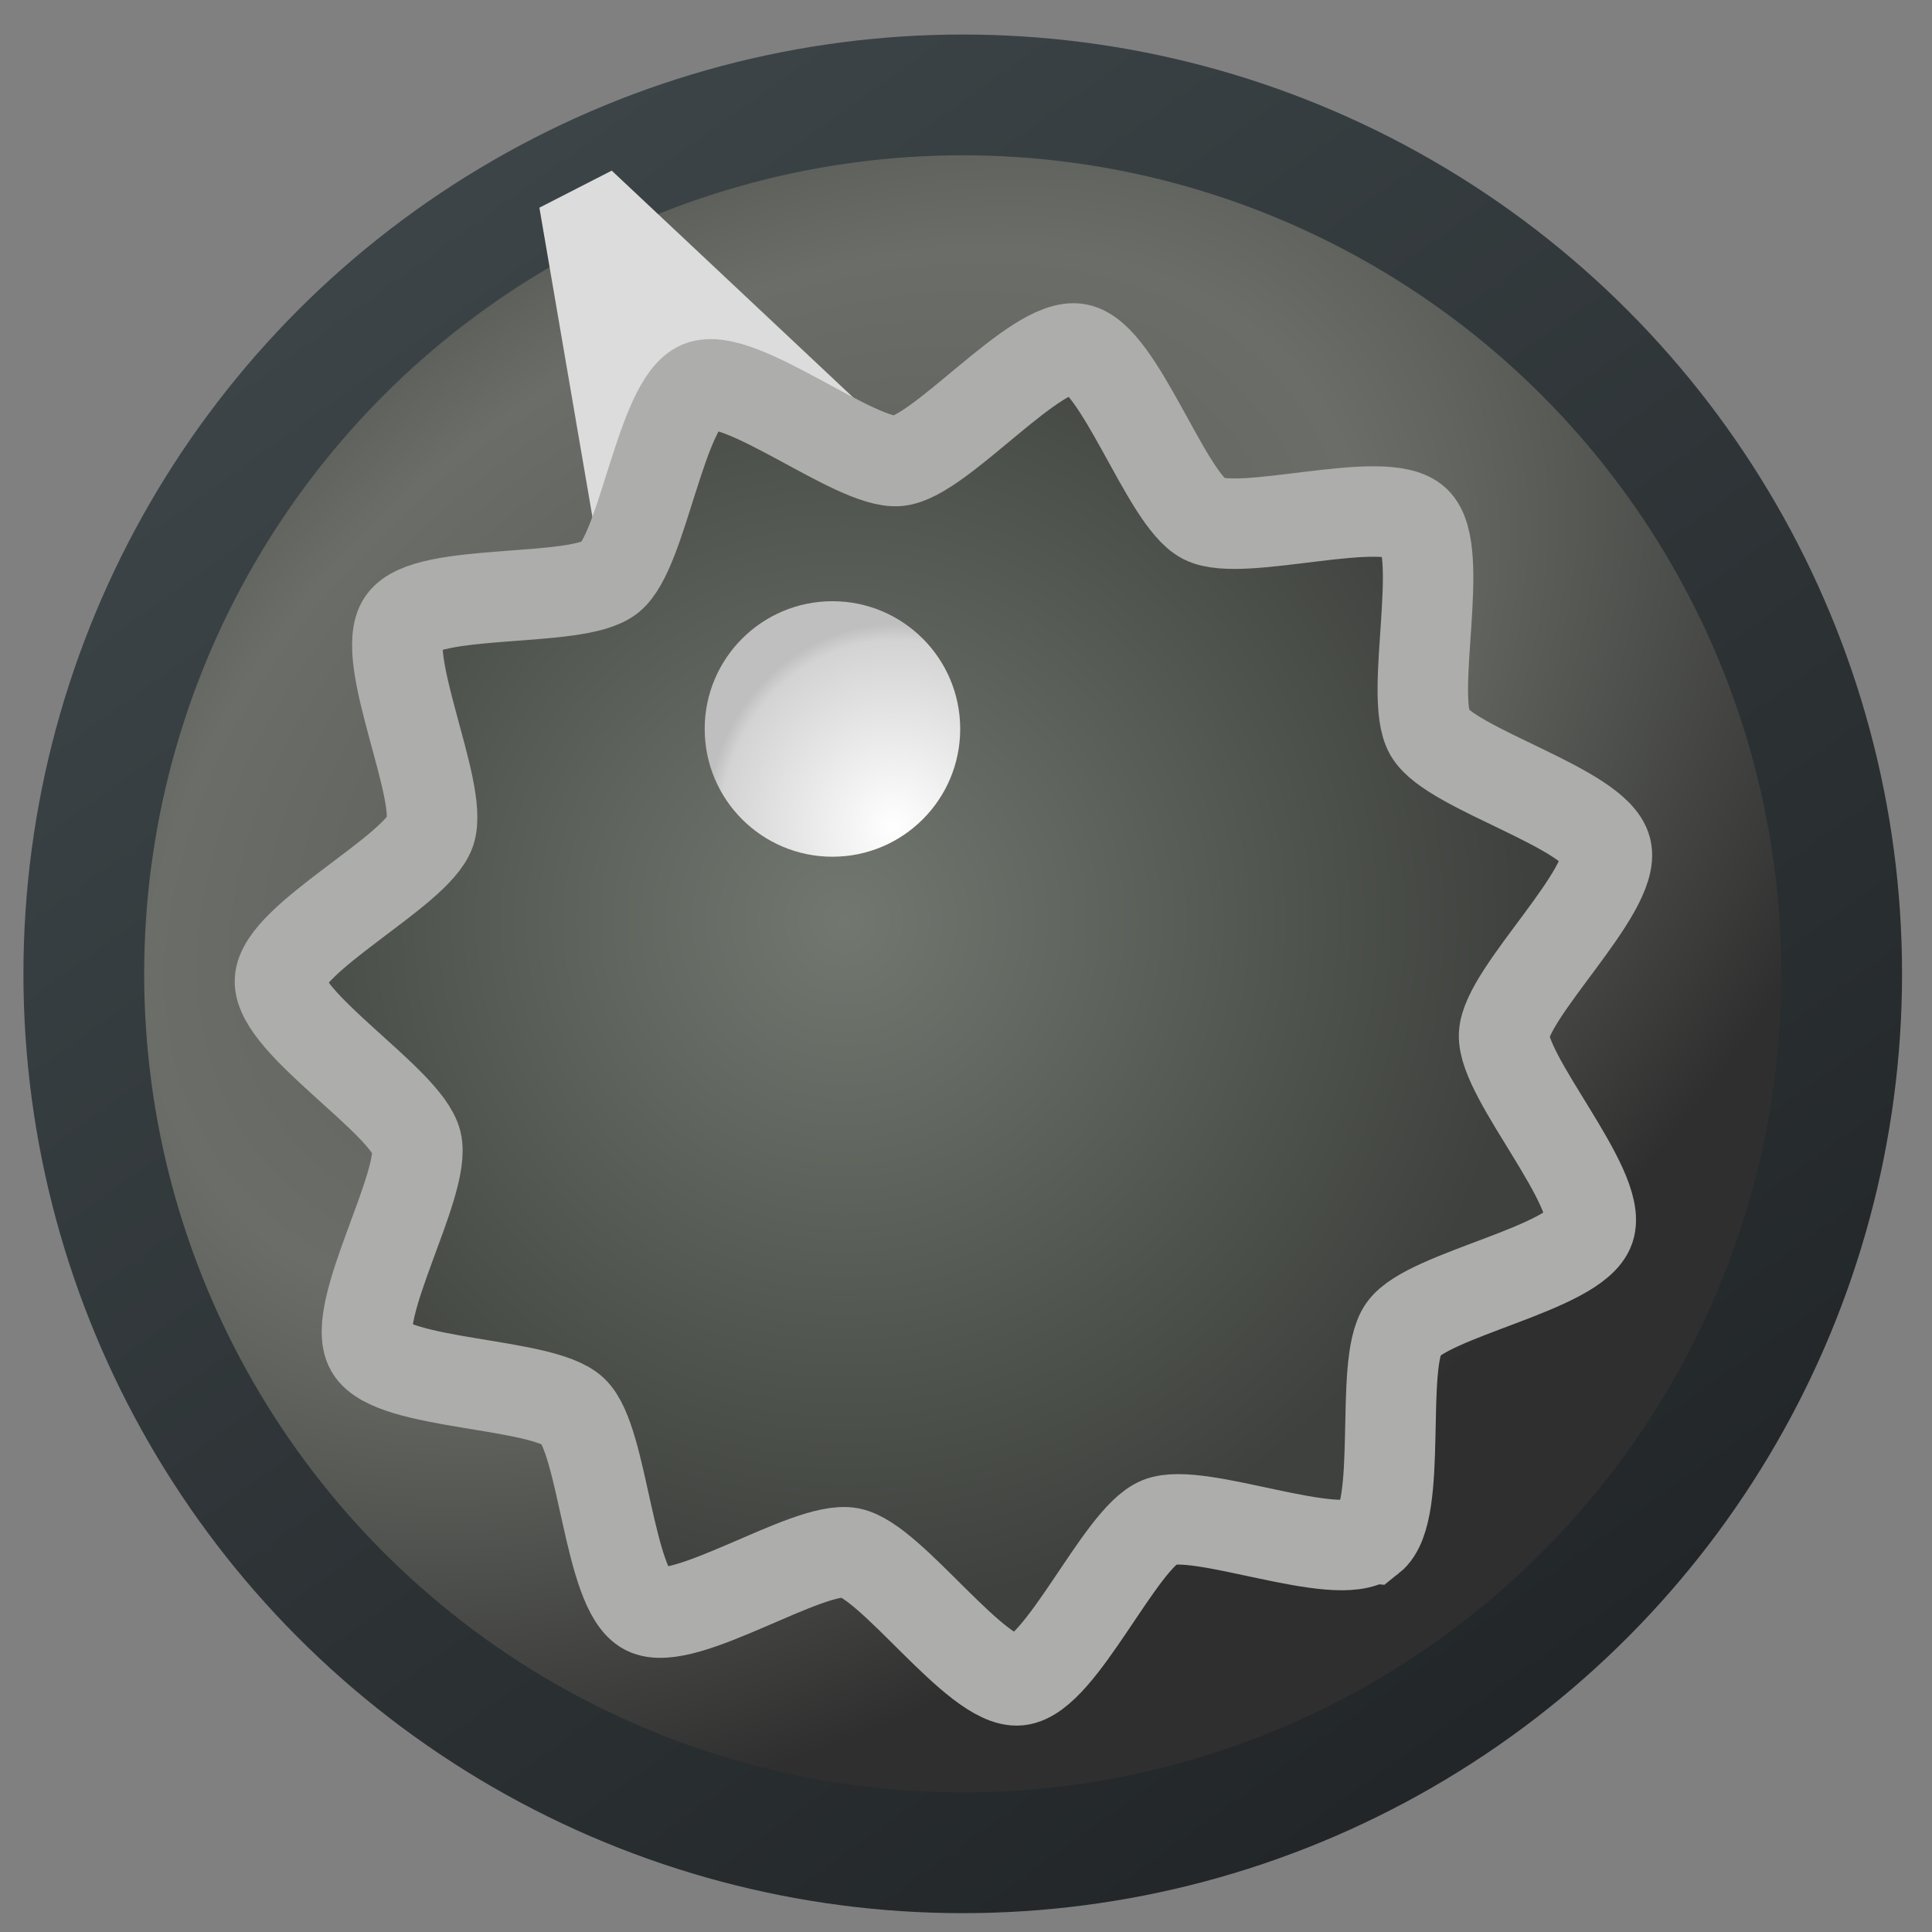 <?xml version="1.0" encoding="UTF-8" standalone="no"?>
<!-- Created with Inkscape (http://www.inkscape.org/) -->

<svg
   xmlns:dc="http://purl.org/dc/elements/1.1/"
   xmlns:cc="http://creativecommons.org/ns#"
   xmlns:rdf="http://www.w3.org/1999/02/22-rdf-syntax-ns#"
   xmlns:svg="http://www.w3.org/2000/svg"
   xmlns="http://www.w3.org/2000/svg"
   xmlns:xlink="http://www.w3.org/1999/xlink"
   xmlns:sodipodi="http://sodipodi.sourceforge.net/DTD/sodipodi-0.dtd"
   xmlns:inkscape="http://www.inkscape.org/namespaces/inkscape"
   width="16"
   height="16"
   id="svg2383"
   sodipodi:version="0.32"
   inkscape:version="0.92.4 (5da689c313, 2019-01-14)"
   sodipodi:docname="primtype_rendersettings.svg"
   inkscape:output_extension="org.inkscape.output.svg.inkscape"
   version="1.1">
  <rect width="100%" height="100%" fill="#808080" stroke="none"/>
  <defs
     id="defs2385">
    <linearGradient
       inkscape:collect="always"
       id="linearGradient21341">
      <stop
         style="stop-color:#3c4447;stop-opacity:1"
         offset="0"
         id="stop21337" />
      <stop
         style="stop-color:#222628;stop-opacity:1"
         offset="1"
         id="stop21339" />
    </linearGradient>
    <linearGradient
       id="linearGradient3217">
      <stop
         style="stop-color:#727870;stop-opacity:1"
         offset="0"
         id="stop3219" />
      <stop
         style="stop-color:#3e413d;stop-opacity:1"
         offset="1"
         id="stop3221" />
    </linearGradient>
    <linearGradient
       id="linearGradient3207">
      <stop
         style="stop-color:#ffffff;stop-opacity:1;"
         offset="0"
         id="stop3209" />
      <stop
         id="stop3215"
         offset="0.92"
         style="stop-color:#d3d3d3;stop-opacity:1;" />
      <stop
         style="stop-color:#bfbfbf;stop-opacity:1;"
         offset="1"
         id="stop3211" />
    </linearGradient>
    <linearGradient
       id="linearGradient3195">
      <stop
         style="stop-color:#575a55;stop-opacity:1;"
         offset="0"
         id="stop3197" />
      <stop
         id="stop3225"
         offset="0.498"
         style="stop-color:#6b6e68;stop-opacity:1" />
      <stop
         style="stop-color:#2f2f2f;stop-opacity:1"
         offset="1"
         id="stop3199" />
    </linearGradient>
    <inkscape:perspective
       sodipodi:type="inkscape:persp3d"
       inkscape:vp_x="0 : 24 : 1"
       inkscape:vp_y="0 : 1000 : 0"
       inkscape:vp_z="48 : 24 : 1"
       inkscape:persp3d-origin="24 : 16 : 1"
       id="perspective2391" />
    <radialGradient
       inkscape:collect="always"
       xlink:href="#linearGradient3195"
       id="radialGradient3201"
       cx="17.333"
       cy="23.993"
       fx="17.333"
       fy="23.993"
       r="19.071"
       gradientUnits="userSpaceOnUse"
       gradientTransform="matrix(0.482,-0.341,0.224,0.316,-7.449,36.803)" />
    <radialGradient
       inkscape:collect="always"
       xlink:href="#linearGradient3207"
       id="radialGradient3213"
       cx="23.134"
       cy="19.661"
       fx="23.134"
       fy="19.661"
       r="2.698"
       gradientUnits="userSpaceOnUse"
       gradientTransform="matrix(-0.576,-0.03,0.032,-0.622,20.094,51.769)" />
    <radialGradient
       inkscape:collect="always"
       xlink:href="#linearGradient3217"
       id="radialGradient3223"
       cx="11.401"
       cy="12.154"
       fx="11.401"
       fy="12.154"
       r="20.196"
       gradientTransform="matrix(1,0,0,1.004,0,-0.054)"
       gradientUnits="userSpaceOnUse" />
    <linearGradient
       inkscape:collect="always"
       xlink:href="#linearGradient21341"
       id="linearGradient21343"
       x1="3.583"
       y1="33.802"
       x2="12.497"
       y2="46.216"
       gradientUnits="userSpaceOnUse" />
  </defs>
  <sodipodi:namedview
     id="base"
     pagecolor="#ffffff"
     bordercolor="#666666"
     borderopacity="1.0"
     inkscape:pageopacity="0.0"
     inkscape:pageshadow="2"
     inkscape:zoom="31.5"
     inkscape:cx="6.8028822"
     inkscape:cy="8.6005598"
     inkscape:current-layer="layer1"
     showgrid="true"
     inkscape:grid-bbox="true"
     inkscape:document-units="px"
     inkscape:window-width="2880"
     inkscape:window-height="1557"
     inkscape:window-x="-8"
     inkscape:window-y="-8"
     inkscape:window-maximized="1" />
  <g
     id="layer1"
     inkscape:label="Layer 1"
     inkscape:groupmode="layer"
     transform="translate(0,-32)">
    <ellipse
       style="display:inline;overflow:visible;visibility:visible;opacity:1;fill:url(#radialGradient3201);fill-opacity:1;fill-rule:evenodd;stroke:url(#linearGradient21343);stroke-width:1;stroke-linecap:butt;stroke-linejoin:miter;stroke-miterlimit:4;stroke-dasharray:none;stroke-dashoffset:0;stroke-opacity:1;marker:none;marker-start:none;marker-mid:none;marker-end:none;enable-background:accumulate"
       id="path2413"
       cx="7.973"
       cy="40.065"
       rx="7.279"
       ry="7.279" />
    <path
       style="fill:#dcdcdc;fill-opacity:1;fill-rule:evenodd;stroke:none;stroke-width:1px;stroke-linecap:butt;stroke-linejoin:miter;stroke-opacity:1"
       d="M 4.971,36.659 4.467,33.72 5.066,33.413 7.376,35.583 Z"
       id="path3227"
       sodipodi:nodetypes="ccccc"
       inkscape:connector-curvature="0" />
    <path
       sodipodi:type="star"
       style="display:inline;overflow:visible;visibility:visible;opacity:1;fill:url(#radialGradient3223);fill-opacity:1;fill-rule:evenodd;stroke:#adaeab;stroke-width:2.666;stroke-linecap:butt;stroke-linejoin:miter;stroke-miterlimit:4;stroke-dasharray:none;stroke-dashoffset:0;stroke-opacity:1;marker:none;marker-start:none;marker-mid:none;marker-end:none;enable-background:accumulate"
       id="path3185"
       sodipodi:sides="11"
       sodipodi:cx="14.603175"
       sodipodi:cy="14.793651"
       sodipodi:r1="19.841751"
       sodipodi:r2="16.270235"
       sodipodi:arg1="0.90105284"
       sodipodi:arg2="1.1866522"
       inkscape:flatsided="false"
       inkscape:rounded="0.2"
       inkscape:randomized="0"
       d="m 26.921,30.349 c -0.978,0.774 -5.063,-0.939 -6.22,-0.471 -1.157,0.468 -2.904,4.538 -4.145,4.661 -1.241,0.123 -3.752,-3.527 -4.978,-3.759 -1.226,-0.232 -4.896,2.248 -6.007,1.68 -1.111,-0.568 -1.25,-4.996 -2.155,-5.854 -0.906,-0.858 -5.334,-0.756 -5.962,-1.835 -0.627,-1.078 1.65,-4.878 1.351,-6.09 -0.298,-1.211 -4.079,-3.52 -4.024,-4.767 0.055,-1.246 4.025,-3.212 4.429,-4.392 C -0.386,8.343 -2.318,4.357 -1.598,3.338 -0.878,2.32 3.525,2.813 4.503,2.038 5.481,1.264 6.011,-3.134 7.167,-3.602 c 1.157,-0.468 4.594,2.327 5.835,2.204 1.241,-0.123 4.065,-3.536 5.291,-3.304 1.226,0.232 2.606,4.441 3.717,5.009 1.111,0.568 5.331,-0.777 6.237,0.081 0.906,0.858 -0.209,5.145 0.419,6.224 0.627,1.078 4.905,2.228 5.204,3.44 0.298,1.211 -2.957,4.216 -3.012,5.462 -0.055,1.246 2.922,4.527 2.518,5.707 -0.404,1.18 -4.767,1.948 -5.487,2.966 -0.72,1.019 0.011,5.388 -0.967,6.162 z"
       transform="matrix(0.281,0,0,0.281,3.785,36.21)" />
    <ellipse
       style="display:inline;overflow:visible;visibility:visible;opacity:1;fill:url(#radialGradient3213);fill-opacity:1;fill-rule:evenodd;stroke:none;stroke-width:0.896;stroke-linecap:butt;stroke-linejoin:miter;stroke-miterlimit:4;stroke-dasharray:none;stroke-dashoffset:0;stroke-opacity:1;marker:none;marker-start:none;marker-mid:none;marker-end:none;enable-background:accumulate"
       id="path3205"
       cx="6.894"
       cy="38.037"
       rx="1.058"
       ry="1.058" />
  </g>
</svg>
